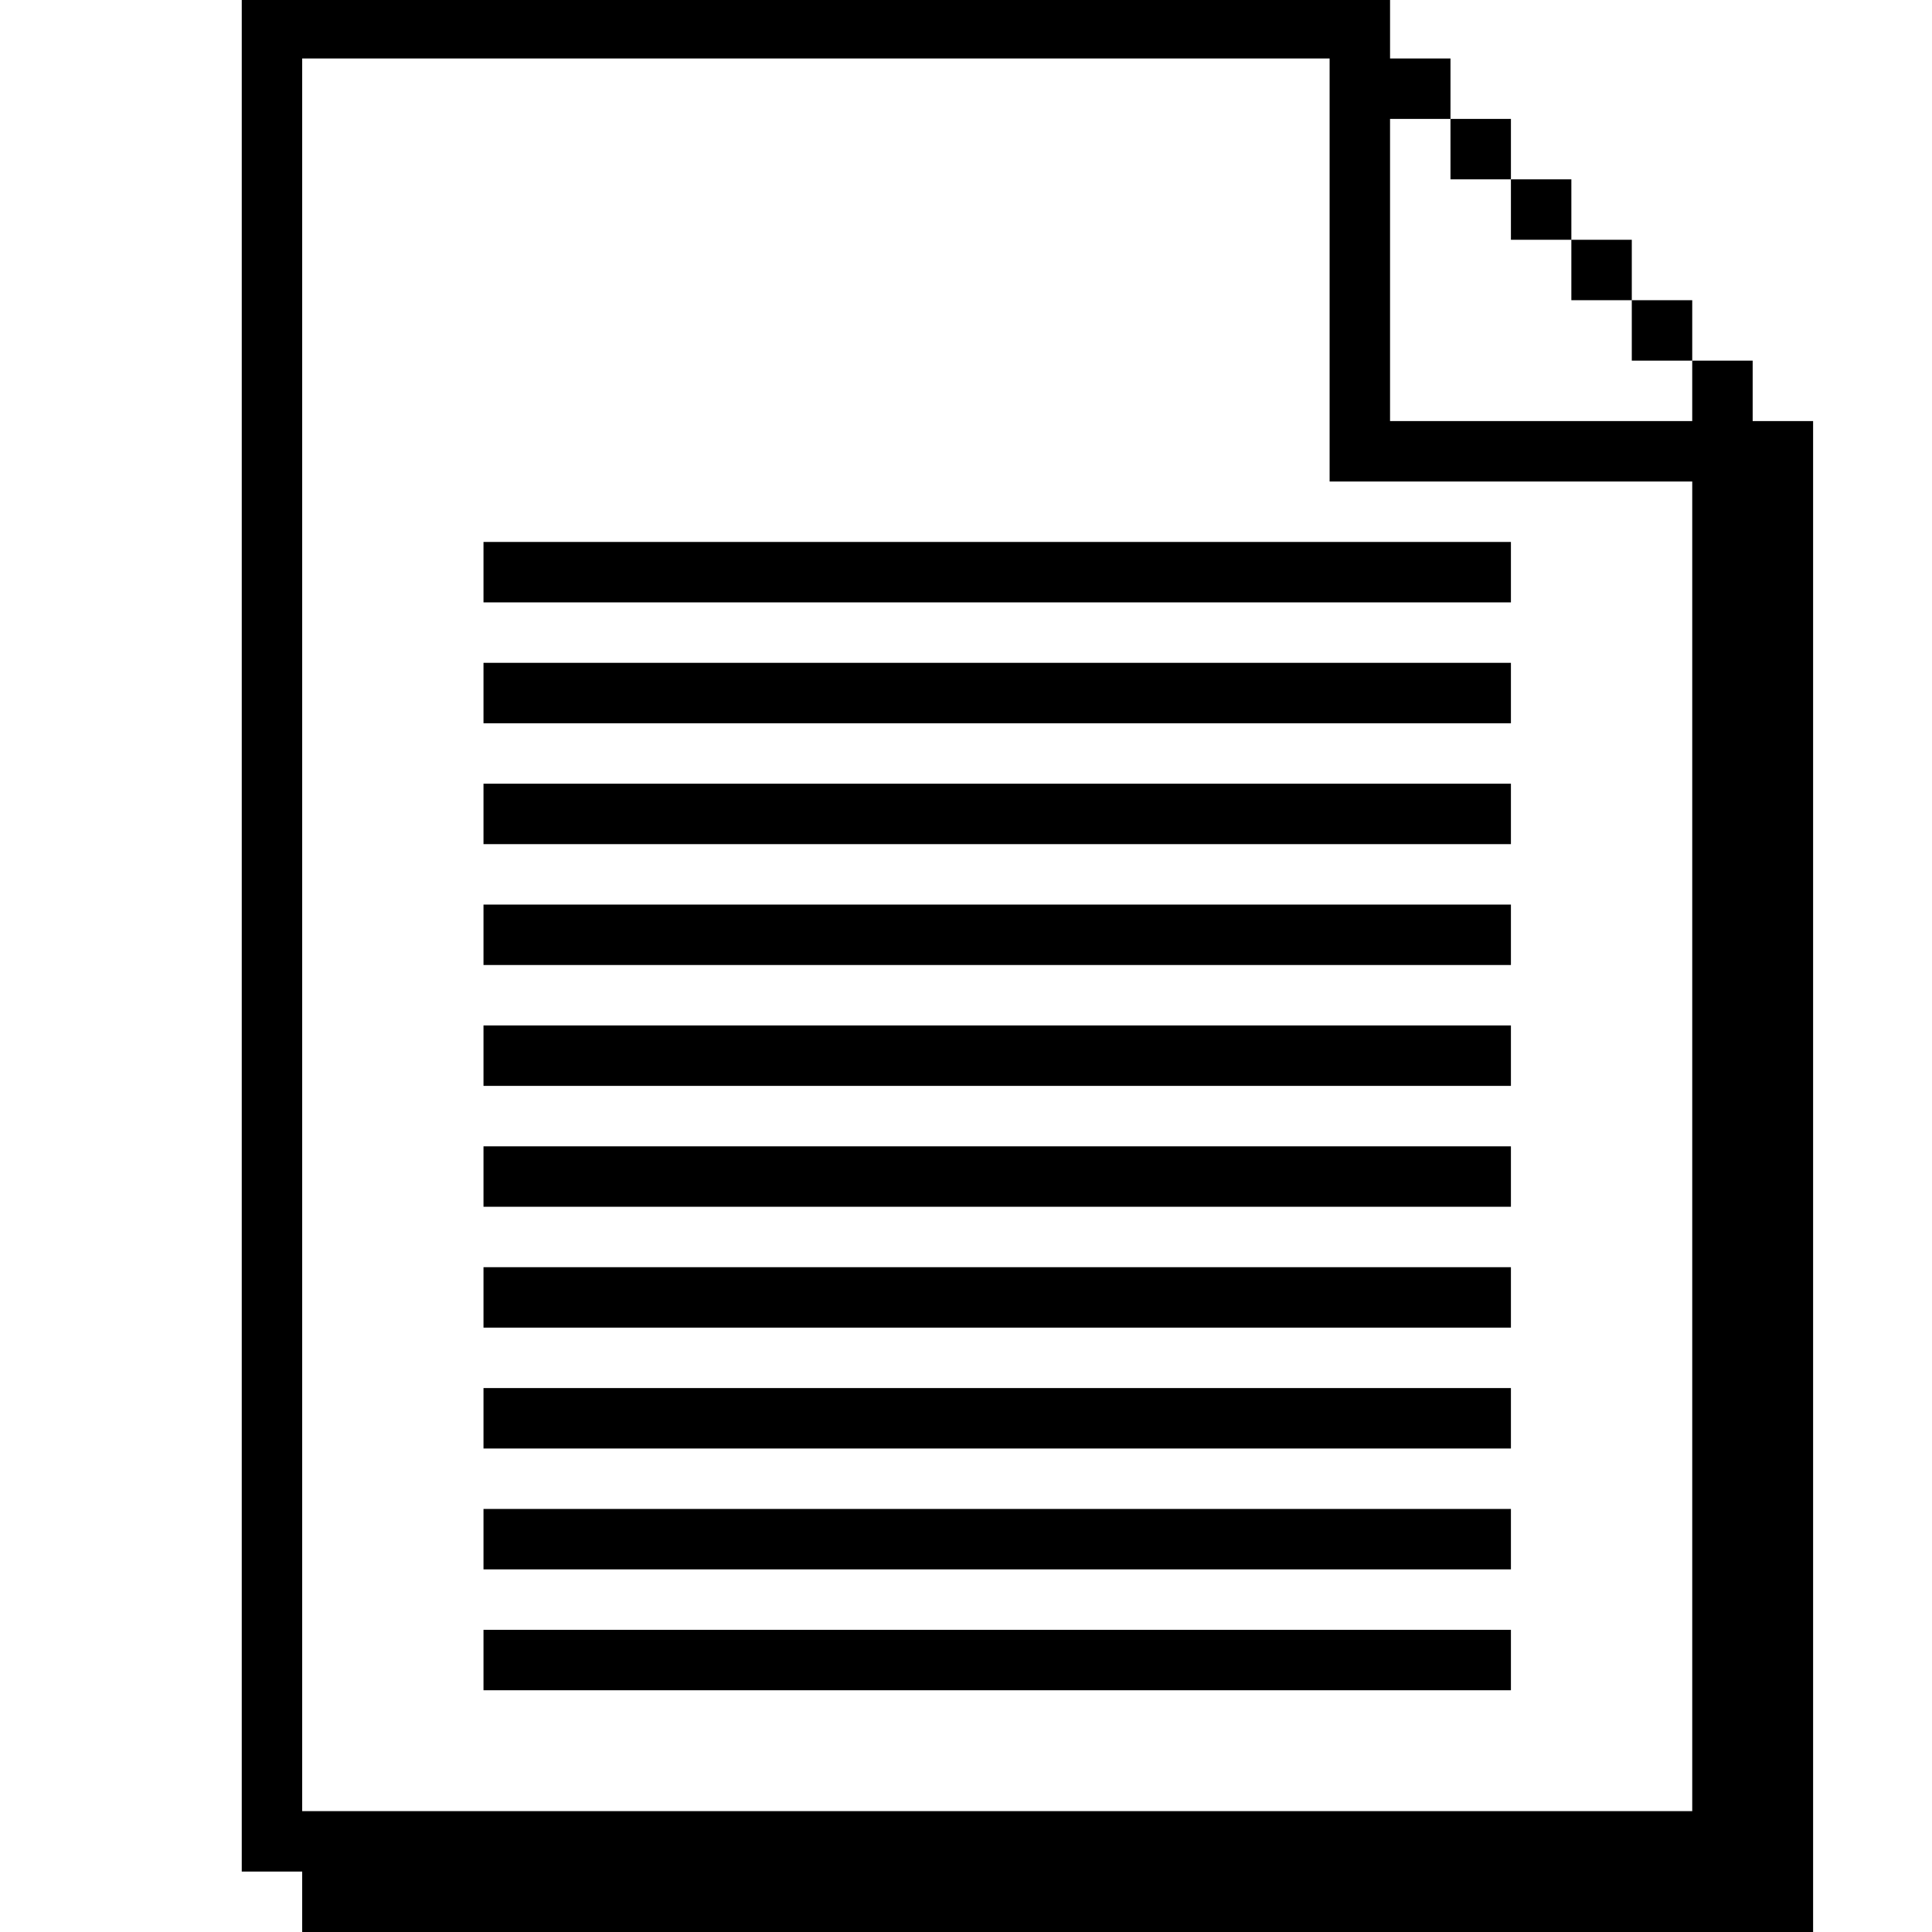 <?xml version="1.0" standalone="no"?>
<!DOCTYPE svg PUBLIC "-//W3C//DTD SVG 20010904//EN"
 "http://www.w3.org/TR/2001/REC-SVG-20010904/DTD/svg10.dtd">
<svg version="1.0" xmlns="http://www.w3.org/2000/svg"
 width="468pt" height="468pt" viewBox="0 0 468 468"
 preserveAspectRatio="xMidYMid meet">
<g transform="translate(0,468) scale(0.366,-0.366)"
fill="#000000" stroke="none">
<path d="M160 660 l0 -620 20 0 20 0 0 -20 0 -20 500 0 500 0 0 500 0 500 -20
0 -20 0 0 20 0 20 -20 0 -20 0 0 20 0 20 -20 0 -20 0 0 20 0 20 -20 0 -20 0 0
20 0 20 -20 0 -20 0 0 20 0 20 -20 0 -20 0 0 20 0 20 -20 0 -20 0 0 20 0 20
-380 0 -380 0 0 -620z m720 440 l0 -140 120 0 120 0 0 -440 0 -440 -460 0
-460 0 0 580 0 580 340 0 340 0 0 -140z m80 80 l0 -20 20 0 20 0 0 -20 0 -20
20 0 20 0 0 -20 0 -20 20 0 20 0 0 -20 0 -20 20 0 20 0 0 -20 0 -20 -100 0
-100 0 0 100 0 100 20 0 20 0 0 -20z"/>
<path d="M320 900 l0 -20 340 0 340 0 0 20 0 20 -340 0 -340 0 0 -20z"/>
<path d="M320 820 l0 -20 340 0 340 0 0 20 0 20 -340 0 -340 0 0 -20z"/>
<path d="M320 740 l0 -20 340 0 340 0 0 20 0 20 -340 0 -340 0 0 -20z"/>
<path d="M320 660 l0 -20 340 0 340 0 0 20 0 20 -340 0 -340 0 0 -20z"/>
<path d="M320 580 l0 -20 340 0 340 0 0 20 0 20 -340 0 -340 0 0 -20z"/>
<path d="M320 500 l0 -20 340 0 340 0 0 20 0 20 -340 0 -340 0 0 -20z"/>
<path d="M320 420 l0 -20 340 0 340 0 0 20 0 20 -340 0 -340 0 0 -20z"/>
<path d="M320 340 l0 -20 340 0 340 0 0 20 0 20 -340 0 -340 0 0 -20z"/>
<path d="M320 260 l0 -20 340 0 340 0 0 20 0 20 -340 0 -340 0 0 -20z"/>
<path d="M320 180 l0 -20 340 0 340 0 0 20 0 20 -340 0 -340 0 0 -20z"/>
</g>
</svg>
